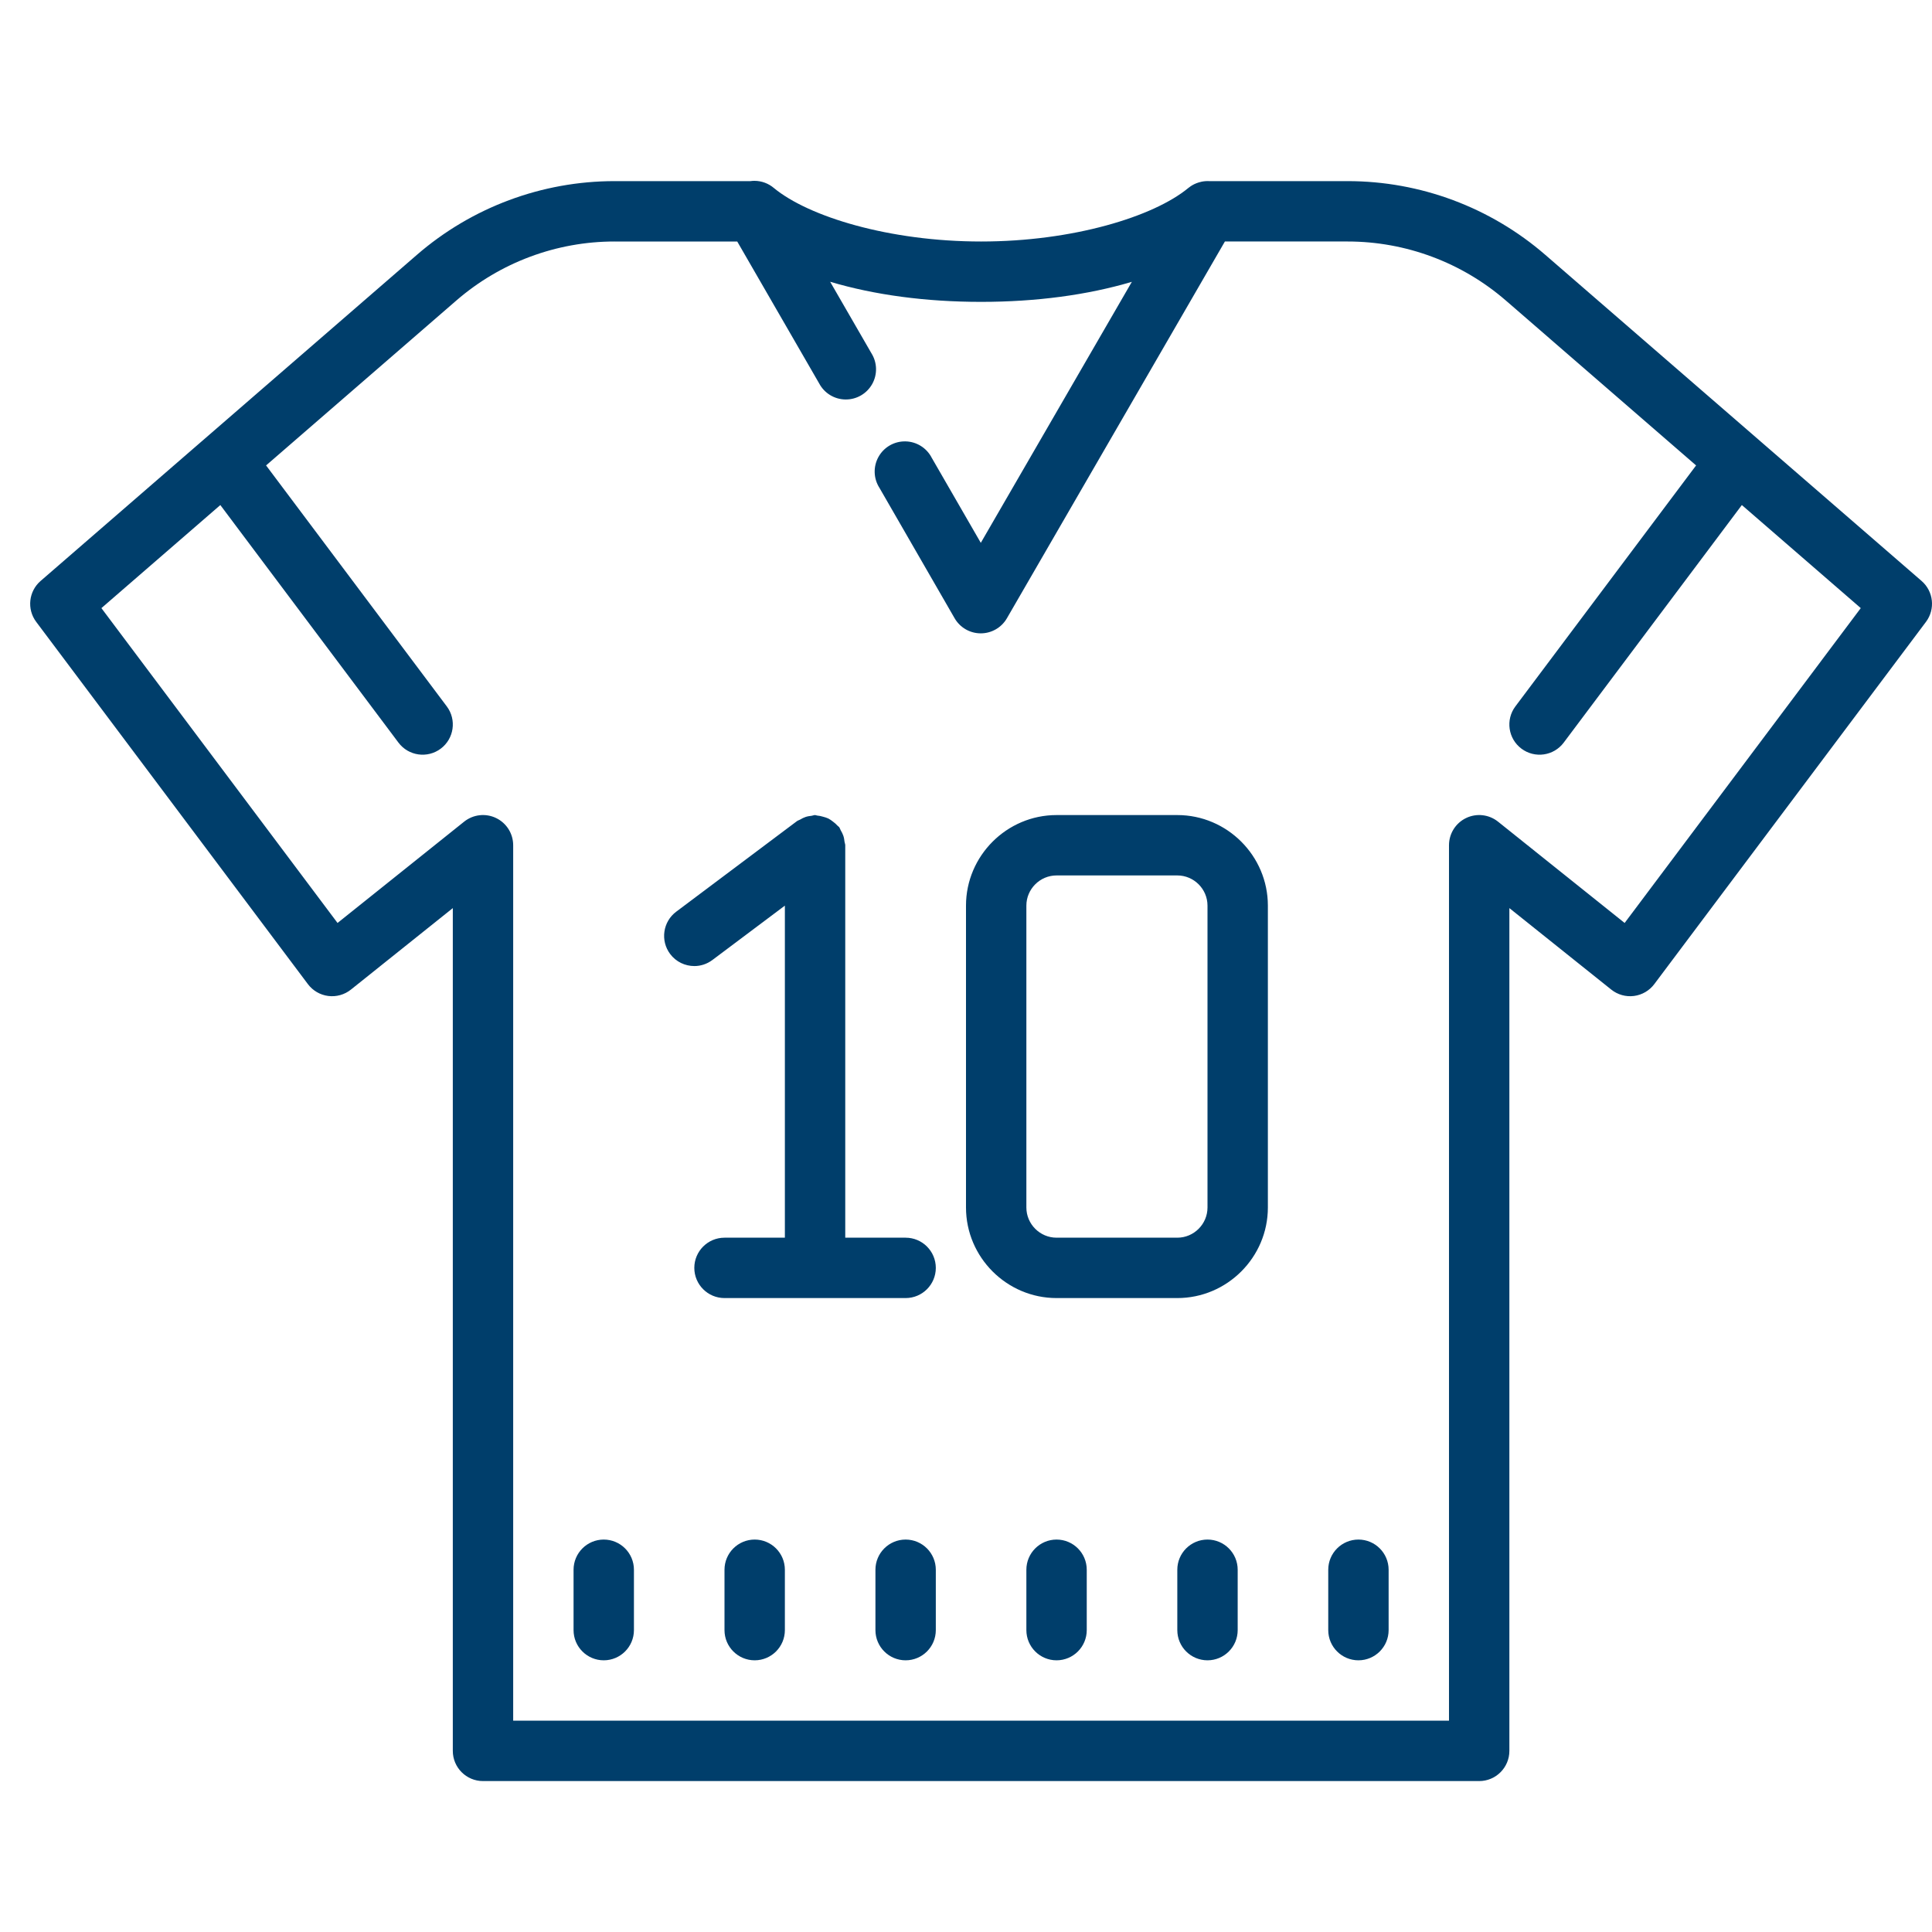 <svg height="512pt" viewBox="0 0 512 512" width="512pt" xmlns="http://www.w3.org/2000/svg"><path d="m199.953 47.922c-.367 0-.73.027-1.094.078h-36c-19.242 0-37.848 6.941-52.391 19.547l-99.703 86.406c-3.176 2.746-3.688 7.48-1.172 10.844l72 96c1.297 1.734 3.246 2.871 5.395 3.145 2.152.273 4.32-.336 6.012-1.691l27-21.594v223.344c0 4.418 3.582 8 8 8h264c4.418 0 8-3.582 8-8v-223.344l27 21.594c1.691 1.355 3.859 1.965 6.012 1.691 2.148-.273 4.098-1.41 5.395-3.145l72-96c2.516-3.363 2.004-8.098-1.172-10.844l-99.703-86.406c-14.543-12.605-33.148-19.547-52.391-19.547h-36.719c-.676-.035-1.352.02-2.016.156-.016.004-.031.012-.047.016-.227.047-.449.105-.672.172-.031.012-.062.02-.094.031-.738.23-1.438.566-2.078 1-.027.02-.051.043-.078.062-.184.121-.359.254-.531.391-9.195 7.594-30.59 14.172-54.906 14.172s-45.711-6.578-54.906-14.172c-1.438-1.223-3.258-1.895-5.141-1.906zm-37.094 16.078h32.516l21.703 37.594c1.367 2.598 4.043 4.238 6.977 4.273 2.934.039 5.652-1.531 7.086-4.094 1.434-2.559 1.348-5.699-.219-8.18l-10.922-18.922c11.762 3.504 25.387 5.328 40 5.328 14.594 0 28.199-1.82 39.953-5.312l-40.031 69.172-13-22.531c-1.344-2.629-4.031-4.305-6.984-4.355-2.957-.051-5.699 1.527-7.133 4.113-1.434 2.582-1.332 5.746.273 8.227l19.906 34.531c1.43 2.477 4.07 4 6.93 4 2.859 0 5.5-1.523 6.93-4l57.766-99.844h32.531c15.395 0 30.285 5.555 41.922 15.641l50.422 43.703-47.891 63.859c-2.648 3.539-1.93 8.555 1.609 11.203s8.555 1.93 11.203-1.609l47.203-62.953 31.516 27.312-62.578 83.438-33.547-26.844c-2.402-1.922-5.691-2.297-8.465-.965-2.773 1.332-4.535 4.137-4.535 7.215v232h-248v-232c0-3.078-1.762-5.883-4.535-7.215-2.773-1.332-6.062-.957-8.465.965l-33.547 26.844-62.578-83.438 31.516-27.312 47.203 62.953c2.648 3.539 7.664 4.258 11.203 1.609s4.258-7.664 1.609-11.203l-47.891-63.859 50.422-43.703c11.637-10.086 26.527-15.641 41.922-15.641zm53.141 152c-.32 0-.578.148-.891.188-.551.062-1.082.137-1.609.312s-.996.422-1.469.703c-.273.16-.57.215-.828.406l-32 24c-3.535 2.648-4.258 7.668-1.609 11.203 1.566 2.098 3.988 3.203 6.422 3.203 1.664 0 3.34-.531 4.781-1.609l19.203-14.406v88h-16c-4.414 0-8 3.586-8 8s3.586 8 8 8h48c4.414 0 8-3.586 8-8s-3.586-8-8-8h-16v-104c0-.32-.148-.594-.188-.906-.062-.543-.137-1.066-.312-1.594s-.422-.996-.703-1.469c-.16-.273-.215-.57-.406-.828-.113-.152-.293-.23-.422-.375-.359-.414-.762-.742-1.203-1.078-.406-.312-.793-.605-1.234-.828-.434-.215-.887-.332-1.359-.469-.543-.16-1.082-.289-1.641-.328-.184-.023-.34-.125-.531-.125zm64 0c-13.199 0-24 10.801-24 24v80c0 13.199 10.801 24 24 24h32c13.199 0 24-10.801 24-24v-80c0-13.199-10.801-24-24-24zm0 16h32c4.398 0 8 3.602 8 8v80c0 4.398-3.602 8-8 8h-32c-4.398 0-8-3.602-8-8v-80c0-4.398 3.602-8 8-8zm-120 176c-4.414 0-8 3.586-8 8v16c0 4.414 3.586 8 8 8s8-3.586 8-8v-16c0-4.414-3.586-8-8-8zm40 0c-4.414 0-8 3.586-8 8v16c0 4.414 3.586 8 8 8s8-3.586 8-8v-16c0-4.414-3.586-8-8-8zm40 0c-4.414 0-8 3.586-8 8v16c0 4.414 3.586 8 8 8s8-3.586 8-8v-16c0-4.414-3.586-8-8-8zm40 0c-4.414 0-8 3.586-8 8v16c0 4.414 3.586 8 8 8s8-3.586 8-8v-16c0-4.414-3.586-8-8-8zm40 0c-4.414 0-8 3.586-8 8v16c0 4.414 3.586 8 8 8s8-3.586 8-8v-16c0-4.414-3.586-8-8-8zm40 0c-4.414 0-8 3.586-8 8v16c0 4.414 3.586 8 8 8s8-3.586 8-8v-16c0-4.414-3.586-8-8-8zm0 0" fill="#003e6b"/></svg>